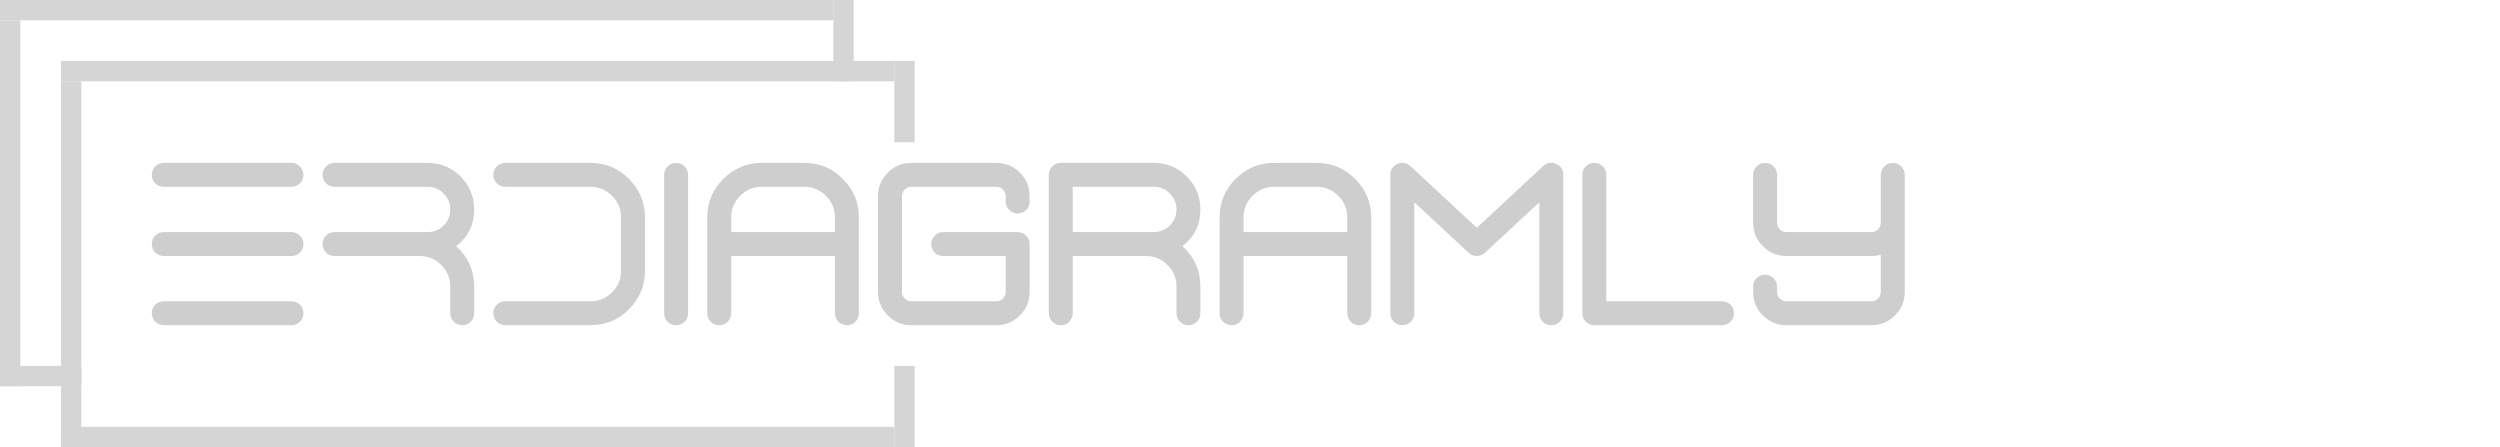 <svg width="123" height="22" viewBox="0 0 123 22" fill="none" xmlns="http://www.w3.org/2000/svg">
    <path d="M8.061 14.822H14.342C14.502 14.822 14.641 14.879 14.758 14.992C14.871 15.109 14.928 15.248 14.928 15.408C14.928 15.572 14.871 15.713 14.758 15.83C14.641 15.943 14.502 16 14.342 16H8.061C7.896 16 7.756 15.943 7.639 15.83C7.525 15.713 7.469 15.572 7.469 15.408C7.469 15.248 7.525 15.109 7.639 14.992C7.756 14.879 7.896 14.822 8.061 14.822ZM14.342 9.191H8.061C7.896 9.191 7.756 9.135 7.639 9.021C7.525 8.908 7.469 8.77 7.469 8.605C7.469 8.441 7.525 8.303 7.639 8.189C7.756 8.072 7.896 8.014 8.061 8.014H14.342C14.502 8.014 14.641 8.072 14.758 8.189C14.871 8.303 14.928 8.441 14.928 8.605C14.928 8.77 14.871 8.908 14.758 9.021C14.641 9.135 14.502 9.191 14.342 9.191ZM8.061 11.418H14.342C14.502 11.418 14.641 11.477 14.758 11.594C14.871 11.707 14.928 11.846 14.928 12.01C14.928 12.17 14.871 12.309 14.758 12.426C14.641 12.539 14.502 12.596 14.342 12.596H8.061C7.896 12.596 7.756 12.539 7.639 12.426C7.525 12.309 7.469 12.17 7.469 12.01C7.469 11.846 7.525 11.707 7.639 11.594C7.756 11.477 7.896 11.418 8.061 11.418ZM23.33 10.305C23.33 11.051 23.035 11.654 22.445 12.115C23.035 12.646 23.33 13.309 23.33 14.102V15.408C23.33 15.572 23.273 15.713 23.16 15.83C23.043 15.943 22.904 16 22.744 16C22.58 16 22.441 15.943 22.328 15.83C22.211 15.713 22.152 15.572 22.152 15.408V14.102C22.152 13.688 22.006 13.334 21.713 13.041C21.42 12.744 21.064 12.596 20.646 12.596H16.463C16.299 12.596 16.158 12.539 16.041 12.426C15.928 12.309 15.871 12.17 15.871 12.01C15.871 11.846 15.928 11.707 16.041 11.594C16.158 11.477 16.299 11.418 16.463 11.418H21.039C21.348 11.418 21.609 11.31 21.824 11.096C22.043 10.877 22.152 10.613 22.152 10.305C22.152 10 22.043 9.738 21.824 9.52C21.609 9.301 21.348 9.191 21.039 9.191H16.463C16.299 9.191 16.158 9.135 16.041 9.021C15.928 8.908 15.871 8.77 15.871 8.605C15.871 8.441 15.928 8.303 16.041 8.189C16.158 8.072 16.299 8.014 16.463 8.014H21.039C21.672 8.014 22.213 8.238 22.662 8.688C23.107 9.137 23.33 9.676 23.33 10.305ZM24.865 16C24.701 16 24.561 15.943 24.443 15.83C24.33 15.713 24.273 15.572 24.273 15.408C24.273 15.248 24.33 15.109 24.443 14.992C24.561 14.879 24.701 14.822 24.865 14.822H29.049C29.467 14.822 29.822 14.676 30.115 14.383C30.408 14.086 30.555 13.73 30.555 13.316V10.697C30.555 10.283 30.408 9.93 30.115 9.637C29.822 9.34 29.467 9.191 29.049 9.191H24.865C24.701 9.191 24.561 9.135 24.443 9.021C24.33 8.908 24.273 8.77 24.273 8.605C24.273 8.441 24.33 8.303 24.443 8.189C24.561 8.072 24.701 8.014 24.865 8.014H29.049C29.791 8.014 30.424 8.277 30.947 8.805C31.471 9.328 31.732 9.959 31.732 10.697V13.316C31.732 14.055 31.471 14.688 30.947 15.215C30.424 15.738 29.791 16 29.049 16H24.865ZM33.268 16C33.103 16 32.963 15.943 32.846 15.83C32.732 15.713 32.676 15.572 32.676 15.408V8.605C32.676 8.441 32.732 8.303 32.846 8.189C32.963 8.072 33.103 8.014 33.268 8.014C33.428 8.014 33.566 8.072 33.684 8.189C33.797 8.303 33.853 8.441 33.853 8.605V15.408C33.853 15.572 33.797 15.713 33.684 15.83C33.566 15.943 33.428 16 33.268 16ZM35.975 11.418H41.078V10.697C41.078 10.283 40.932 9.93 40.639 9.637C40.346 9.34 39.99 9.191 39.572 9.191H37.48C37.066 9.191 36.711 9.34 36.414 9.637C36.121 9.93 35.975 10.283 35.975 10.697V11.418ZM37.48 8.014H39.572C40.315 8.014 40.947 8.277 41.471 8.805C41.994 9.328 42.256 9.959 42.256 10.697V15.408C42.256 15.572 42.199 15.713 42.086 15.83C41.969 15.943 41.83 16 41.67 16C41.506 16 41.367 15.943 41.254 15.83C41.137 15.713 41.078 15.572 41.078 15.408V12.596H35.975V15.408C35.975 15.572 35.918 15.713 35.805 15.83C35.688 15.943 35.549 16 35.389 16C35.225 16 35.084 15.943 34.967 15.83C34.853 15.713 34.797 15.572 34.797 15.408V10.697C34.797 9.959 35.059 9.328 35.582 8.805C36.109 8.277 36.742 8.014 37.48 8.014ZM50.488 10.328C50.371 10.445 50.232 10.504 50.072 10.504C49.908 10.504 49.77 10.445 49.656 10.328C49.539 10.215 49.48 10.076 49.48 9.912V9.654C49.48 9.525 49.435 9.416 49.346 9.326C49.256 9.236 49.148 9.191 49.023 9.191H44.834C44.709 9.191 44.602 9.236 44.512 9.326C44.422 9.416 44.377 9.525 44.377 9.654V14.365C44.377 14.49 44.422 14.598 44.512 14.688C44.602 14.777 44.709 14.822 44.834 14.822H49.023C49.148 14.822 49.256 14.777 49.346 14.688C49.435 14.598 49.48 14.49 49.48 14.365V12.596H46.404C46.244 12.596 46.105 12.539 45.988 12.426C45.875 12.309 45.818 12.17 45.818 12.01C45.818 11.846 45.875 11.707 45.988 11.594C46.105 11.477 46.244 11.418 46.404 11.418H50.072C50.232 11.418 50.371 11.477 50.488 11.594C50.602 11.707 50.658 11.846 50.658 12.01V14.365C50.658 14.815 50.498 15.199 50.178 15.52C49.857 15.84 49.473 16 49.023 16H44.834C44.385 16 44 15.84 43.68 15.52C43.359 15.199 43.199 14.815 43.199 14.365V9.654C43.199 9.201 43.359 8.814 43.68 8.494C44 8.174 44.385 8.014 44.834 8.014H49.023C49.473 8.014 49.857 8.174 50.178 8.494C50.498 8.814 50.658 9.201 50.658 9.654V9.912C50.658 10.076 50.602 10.215 50.488 10.328ZM52.779 11.418H56.77C57.078 11.418 57.34 11.31 57.555 11.096C57.773 10.877 57.883 10.613 57.883 10.305C57.883 10 57.773 9.738 57.555 9.52C57.34 9.301 57.078 9.191 56.77 9.191H52.779V11.418ZM59.06 10.305C59.06 11.051 58.766 11.654 58.176 12.115C58.766 12.646 59.06 13.309 59.06 14.102V15.408C59.06 15.572 59.004 15.713 58.891 15.83C58.773 15.943 58.635 16 58.475 16C58.31 16 58.172 15.943 58.059 15.83C57.941 15.713 57.883 15.572 57.883 15.408V14.102C57.883 13.688 57.736 13.334 57.443 13.041C57.15 12.744 56.795 12.596 56.377 12.596H52.779V15.408C52.779 15.572 52.723 15.713 52.609 15.83C52.492 15.943 52.353 16 52.193 16C52.029 16 51.889 15.943 51.772 15.83C51.658 15.713 51.602 15.572 51.602 15.408V8.605C51.602 8.441 51.658 8.303 51.772 8.189C51.889 8.072 52.029 8.014 52.193 8.014H56.77C57.402 8.014 57.943 8.238 58.393 8.688C58.838 9.137 59.06 9.676 59.06 10.305ZM61.182 11.418H66.285V10.697C66.285 10.283 66.139 9.93 65.846 9.637C65.553 9.34 65.197 9.191 64.779 9.191H62.688C62.273 9.191 61.918 9.34 61.621 9.637C61.328 9.93 61.182 10.283 61.182 10.697V11.418ZM62.688 8.014H64.779C65.522 8.014 66.154 8.277 66.678 8.805C67.201 9.328 67.463 9.959 67.463 10.697V15.408C67.463 15.572 67.406 15.713 67.293 15.83C67.176 15.943 67.037 16 66.877 16C66.713 16 66.574 15.943 66.461 15.83C66.344 15.713 66.285 15.572 66.285 15.408V12.596H61.182V15.408C61.182 15.572 61.125 15.713 61.012 15.83C60.895 15.943 60.756 16 60.596 16C60.432 16 60.291 15.943 60.174 15.83C60.06 15.713 60.004 15.572 60.004 15.408V10.697C60.004 9.959 60.266 9.328 60.789 8.805C61.316 8.277 61.949 8.014 62.688 8.014ZM76.322 16C76.162 16 76.023 15.943 75.906 15.83C75.793 15.713 75.736 15.572 75.736 15.408V9.953L73.059 12.438C72.945 12.543 72.812 12.596 72.66 12.596C72.504 12.596 72.371 12.543 72.262 12.438L69.584 9.953V15.408C69.584 15.572 69.527 15.713 69.414 15.83C69.297 15.943 69.158 16 68.998 16C68.834 16 68.693 15.943 68.576 15.83C68.463 15.713 68.406 15.572 68.406 15.408V8.605C68.406 8.348 68.523 8.168 68.758 8.066C68.996 7.965 69.209 8 69.397 8.172L72.66 11.207L75.924 8.172C76.111 8 76.324 7.965 76.562 8.066C76.797 8.168 76.914 8.348 76.914 8.605V15.408C76.914 15.572 76.856 15.713 76.738 15.83C76.625 15.943 76.486 16 76.322 16ZM78.443 16C78.279 16 78.139 15.943 78.022 15.83C77.908 15.713 77.852 15.572 77.852 15.408V8.605C77.852 8.441 77.908 8.303 78.022 8.189C78.139 8.072 78.279 8.014 78.443 8.014C78.603 8.014 78.742 8.072 78.859 8.189C78.973 8.303 79.029 8.441 79.029 8.605V14.822H84.725C84.885 14.822 85.023 14.879 85.141 14.992C85.254 15.109 85.311 15.248 85.311 15.408C85.311 15.572 85.254 15.713 85.141 15.83C85.023 15.943 84.885 16 84.725 16H78.443ZM92.711 8.189C92.824 8.072 92.963 8.014 93.127 8.014C93.287 8.014 93.426 8.072 93.543 8.189C93.656 8.303 93.713 8.441 93.713 8.605V14.365C93.713 14.815 93.553 15.199 93.232 15.52C92.912 15.84 92.527 16 92.078 16H87.889C87.439 16 87.055 15.84 86.734 15.52C86.414 15.199 86.254 14.815 86.254 14.365V14.102C86.254 13.938 86.311 13.799 86.424 13.685C86.541 13.572 86.682 13.516 86.846 13.516C87.006 13.516 87.144 13.572 87.262 13.685C87.375 13.799 87.432 13.938 87.432 14.102V14.365C87.432 14.49 87.477 14.598 87.566 14.688C87.656 14.777 87.764 14.822 87.889 14.822H92.078C92.203 14.822 92.311 14.777 92.4 14.688C92.49 14.598 92.535 14.49 92.535 14.365V12.531C92.387 12.574 92.234 12.596 92.078 12.596H87.889C87.439 12.596 87.055 12.435 86.734 12.115C86.414 11.799 86.254 11.414 86.254 10.961V8.605C86.254 8.441 86.311 8.303 86.424 8.189C86.541 8.072 86.682 8.014 86.846 8.014C87.006 8.014 87.144 8.072 87.262 8.189C87.375 8.303 87.432 8.441 87.432 8.605V10.961C87.432 11.086 87.477 11.193 87.566 11.283C87.656 11.373 87.764 11.418 87.889 11.418H92.078C92.203 11.418 92.311 11.373 92.4 11.283C92.49 11.193 92.535 11.086 92.535 10.961V8.605C92.535 8.441 92.594 8.303 92.711 8.189Z" fill="#CECECE"/>
    <line y1="18.5" x2="4" y2="18.5" stroke="#D5D5D5"/>
    <line x1="41.5" x2="41.5" y2="4" stroke="#D5D5D5"/>
    <line y1="0.5" x2="41" y2="0.5" stroke="#D5D5D5"/>
    <line x1="0.5" y1="1" x2="0.5" y2="19" stroke="#D5D5D5"/>
    <line x1="44.5" y1="18" x2="44.5" y2="22" stroke="#D5D5D5"/>
    <line x1="44.5" y1="3" x2="44.5" y2="7" stroke="#D5D5D5"/>
    <line x1="3" y1="21.5" x2="44" y2="21.5" stroke="#D5D5D5"/>
    <line x1="3" y1="3.5" x2="44" y2="3.5" stroke="#D5D5D5"/>
    <line x1="3.5" y1="4" x2="3.5" y2="22" stroke="#D5D5D5"/>
</svg>
